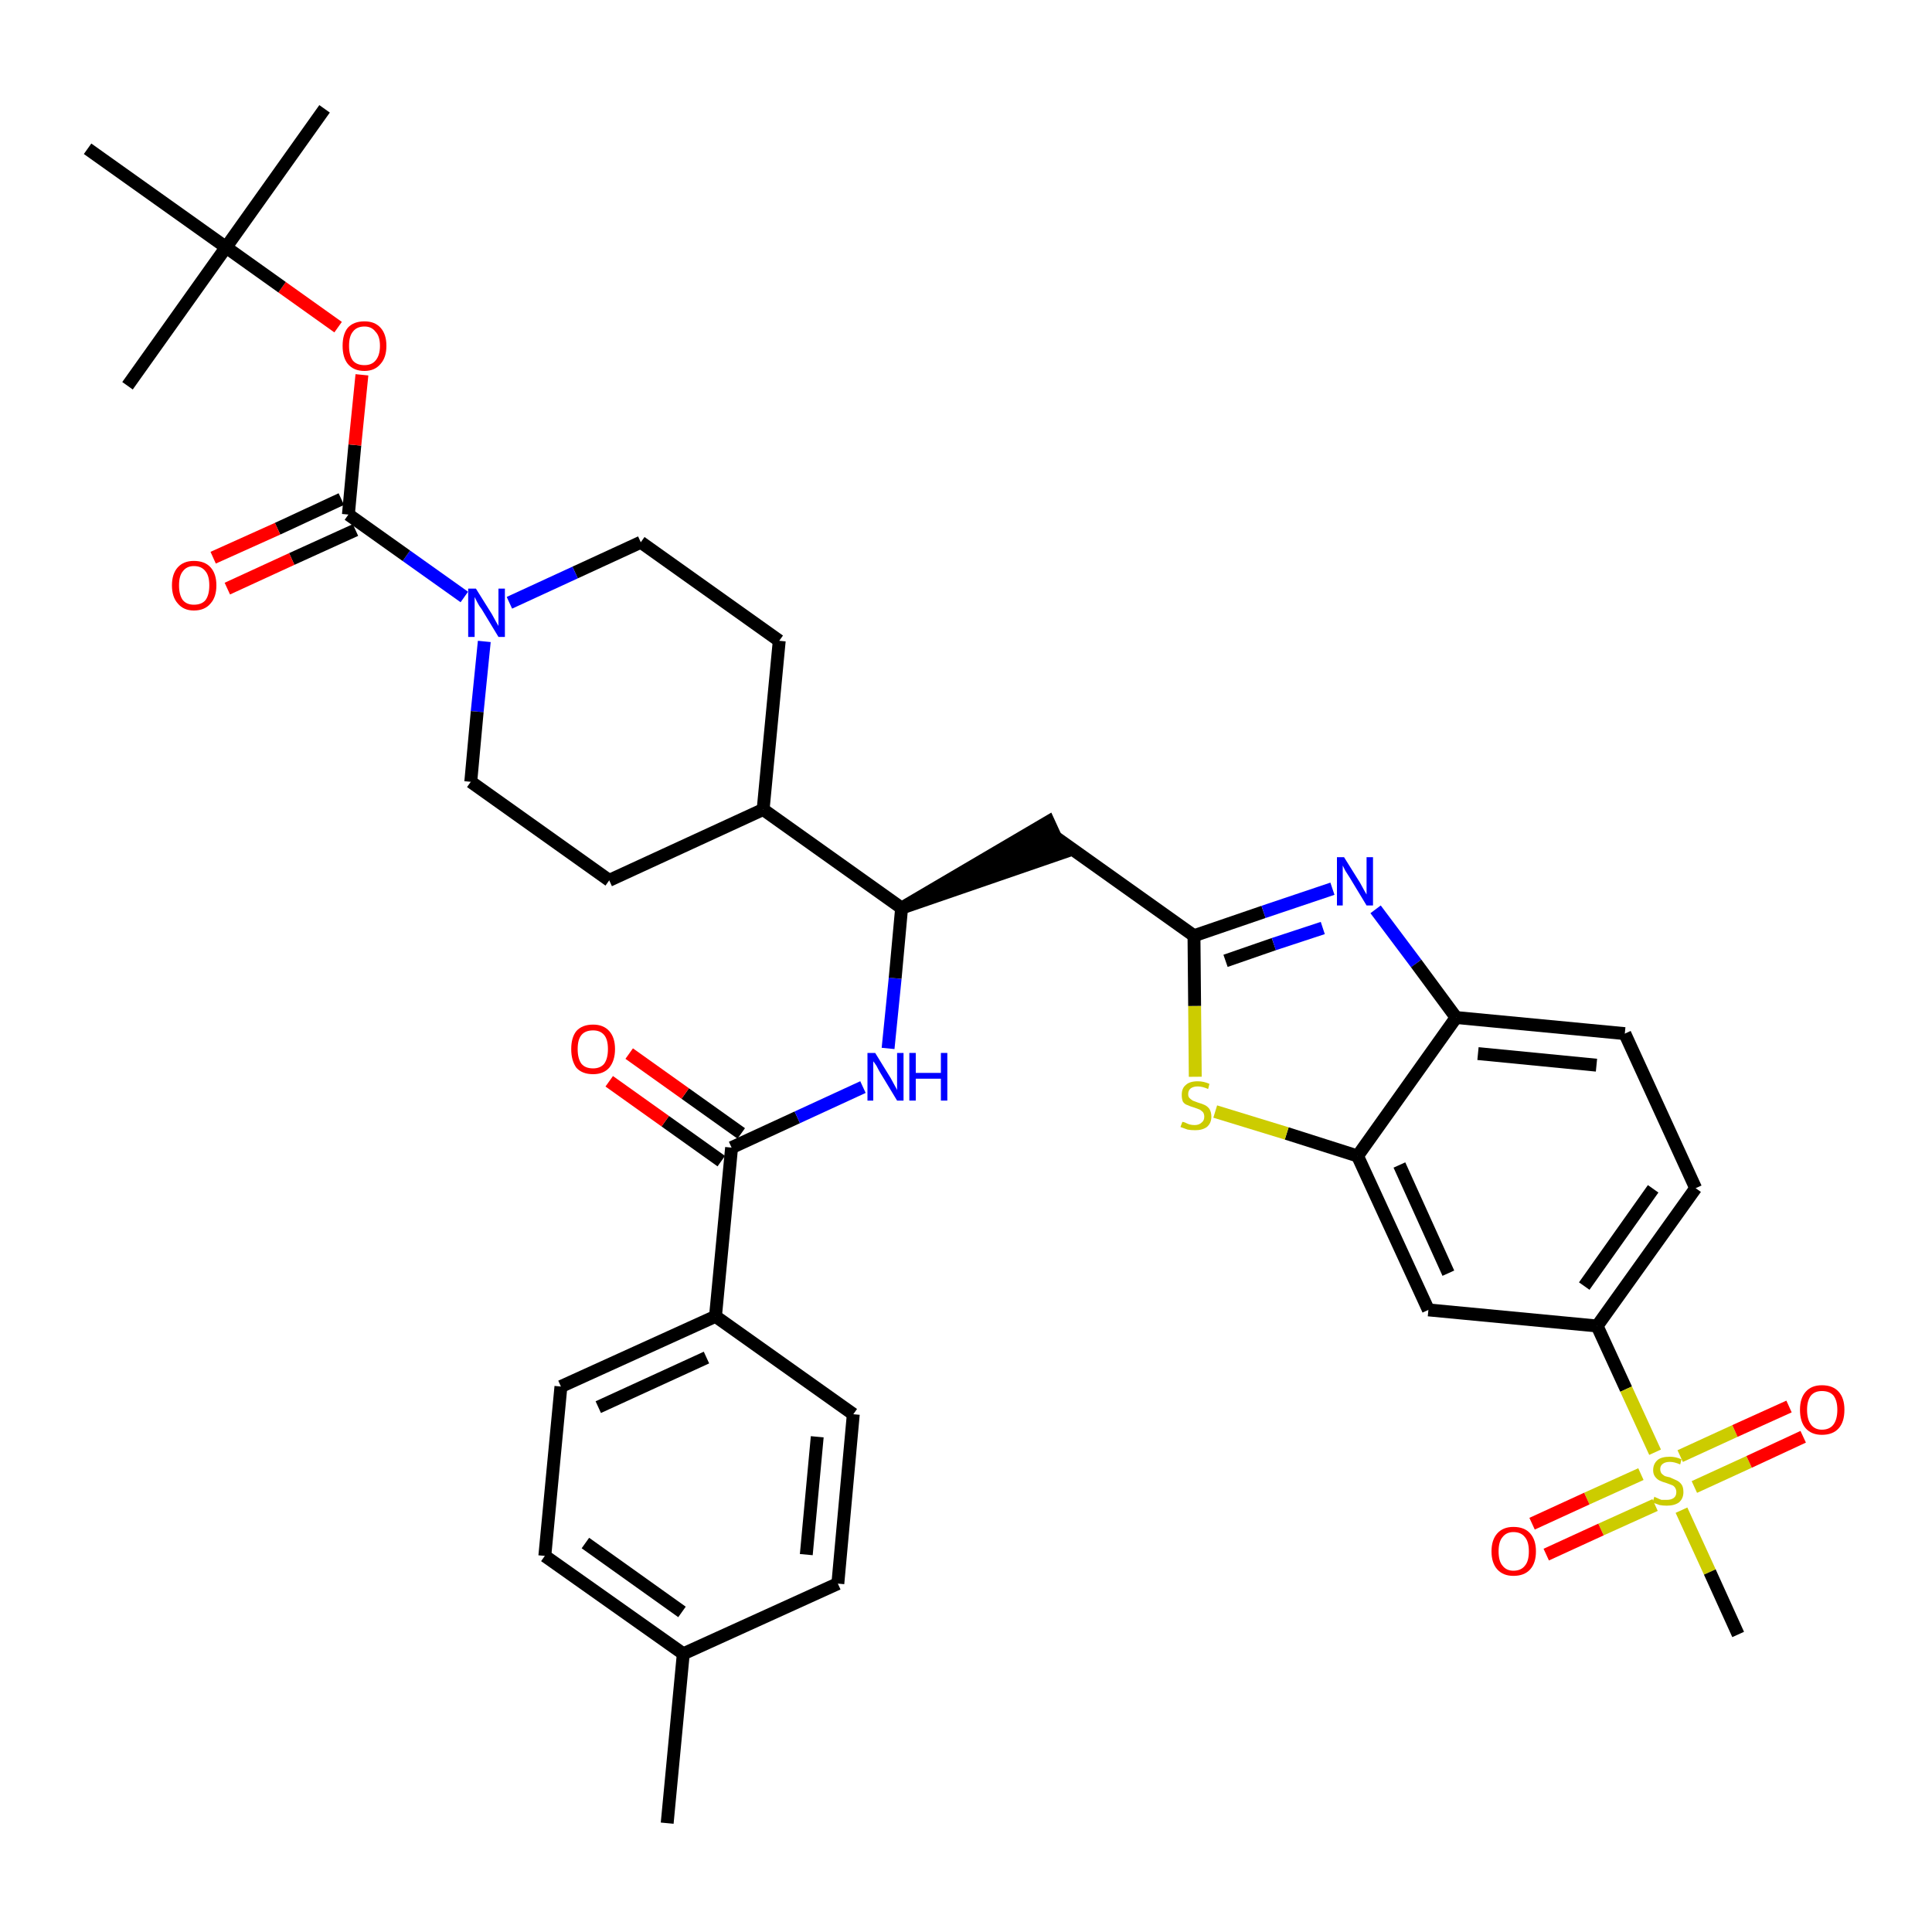 <?xml version='1.0' encoding='iso-8859-1'?>
<svg version='1.1' baseProfile='full'
              xmlns='http://www.w3.org/2000/svg'
                      xmlns:rdkit='http://www.rdkit.org/xml'
                      xmlns:xlink='http://www.w3.org/1999/xlink'
                  xml:space='preserve'
width='300px' height='300px' viewBox='0 0 300 300'>
<!-- END OF HEADER -->
<path class='bond-0 atom-0 atom-1' d='M 103.6,283.1 L 106.1,256.8' style='fill:none;fill-rule:evenodd;stroke:#000000;stroke-width:2.0px;stroke-linecap:butt;stroke-linejoin:miter;stroke-opacity:1' />
<path class='bond-1 atom-1 atom-2' d='M 106.1,256.8 L 84.6,241.6' style='fill:none;fill-rule:evenodd;stroke:#000000;stroke-width:2.0px;stroke-linecap:butt;stroke-linejoin:miter;stroke-opacity:1' />
<path class='bond-1 atom-1 atom-2' d='M 105.9,250.3 L 90.9,239.6' style='fill:none;fill-rule:evenodd;stroke:#000000;stroke-width:2.0px;stroke-linecap:butt;stroke-linejoin:miter;stroke-opacity:1' />
<path class='bond-37 atom-37 atom-1' d='M 130.1,245.9 L 106.1,256.8' style='fill:none;fill-rule:evenodd;stroke:#000000;stroke-width:2.0px;stroke-linecap:butt;stroke-linejoin:miter;stroke-opacity:1' />
<path class='bond-2 atom-2 atom-3' d='M 84.6,241.6 L 87.1,215.3' style='fill:none;fill-rule:evenodd;stroke:#000000;stroke-width:2.0px;stroke-linecap:butt;stroke-linejoin:miter;stroke-opacity:1' />
<path class='bond-3 atom-3 atom-4' d='M 87.1,215.3 L 111.1,204.4' style='fill:none;fill-rule:evenodd;stroke:#000000;stroke-width:2.0px;stroke-linecap:butt;stroke-linejoin:miter;stroke-opacity:1' />
<path class='bond-3 atom-3 atom-4' d='M 92.9,218.5 L 109.7,210.8' style='fill:none;fill-rule:evenodd;stroke:#000000;stroke-width:2.0px;stroke-linecap:butt;stroke-linejoin:miter;stroke-opacity:1' />
<path class='bond-4 atom-4 atom-5' d='M 111.1,204.4 L 113.6,178.2' style='fill:none;fill-rule:evenodd;stroke:#000000;stroke-width:2.0px;stroke-linecap:butt;stroke-linejoin:miter;stroke-opacity:1' />
<path class='bond-35 atom-4 atom-36' d='M 111.1,204.4 L 132.5,219.6' style='fill:none;fill-rule:evenodd;stroke:#000000;stroke-width:2.0px;stroke-linecap:butt;stroke-linejoin:miter;stroke-opacity:1' />
<path class='bond-5 atom-5 atom-6' d='M 115.1,176.0 L 106.4,169.8' style='fill:none;fill-rule:evenodd;stroke:#000000;stroke-width:2.0px;stroke-linecap:butt;stroke-linejoin:miter;stroke-opacity:1' />
<path class='bond-5 atom-5 atom-6' d='M 106.4,169.8 L 97.7,163.6' style='fill:none;fill-rule:evenodd;stroke:#FF0000;stroke-width:2.0px;stroke-linecap:butt;stroke-linejoin:miter;stroke-opacity:1' />
<path class='bond-5 atom-5 atom-6' d='M 112.0,180.3 L 103.3,174.1' style='fill:none;fill-rule:evenodd;stroke:#000000;stroke-width:2.0px;stroke-linecap:butt;stroke-linejoin:miter;stroke-opacity:1' />
<path class='bond-5 atom-5 atom-6' d='M 103.3,174.1 L 94.6,167.9' style='fill:none;fill-rule:evenodd;stroke:#FF0000;stroke-width:2.0px;stroke-linecap:butt;stroke-linejoin:miter;stroke-opacity:1' />
<path class='bond-6 atom-5 atom-7' d='M 113.6,178.2 L 123.8,173.5' style='fill:none;fill-rule:evenodd;stroke:#000000;stroke-width:2.0px;stroke-linecap:butt;stroke-linejoin:miter;stroke-opacity:1' />
<path class='bond-6 atom-5 atom-7' d='M 123.8,173.5 L 134.0,168.8' style='fill:none;fill-rule:evenodd;stroke:#0000FF;stroke-width:2.0px;stroke-linecap:butt;stroke-linejoin:miter;stroke-opacity:1' />
<path class='bond-7 atom-7 atom-8' d='M 137.9,162.8 L 139.0,151.9' style='fill:none;fill-rule:evenodd;stroke:#0000FF;stroke-width:2.0px;stroke-linecap:butt;stroke-linejoin:miter;stroke-opacity:1' />
<path class='bond-7 atom-7 atom-8' d='M 139.0,151.9 L 140.0,141.0' style='fill:none;fill-rule:evenodd;stroke:#000000;stroke-width:2.0px;stroke-linecap:butt;stroke-linejoin:miter;stroke-opacity:1' />
<path class='bond-8 atom-8 atom-9' d='M 140.0,141.0 L 165.0,132.4 L 162.8,127.6 Z' style='fill:#000000;fill-rule:evenodd;fill-opacity:1;stroke:#000000;stroke-width:2.0px;stroke-linecap:butt;stroke-linejoin:miter;stroke-opacity:1;' />
<path class='bond-22 atom-8 atom-23' d='M 140.0,141.0 L 118.5,125.7' style='fill:none;fill-rule:evenodd;stroke:#000000;stroke-width:2.0px;stroke-linecap:butt;stroke-linejoin:miter;stroke-opacity:1' />
<path class='bond-9 atom-9 atom-10' d='M 163.9,130.0 L 185.4,145.3' style='fill:none;fill-rule:evenodd;stroke:#000000;stroke-width:2.0px;stroke-linecap:butt;stroke-linejoin:miter;stroke-opacity:1' />
<path class='bond-10 atom-10 atom-11' d='M 185.4,145.3 L 196.2,141.6' style='fill:none;fill-rule:evenodd;stroke:#000000;stroke-width:2.0px;stroke-linecap:butt;stroke-linejoin:miter;stroke-opacity:1' />
<path class='bond-10 atom-10 atom-11' d='M 196.2,141.6 L 206.9,138.0' style='fill:none;fill-rule:evenodd;stroke:#0000FF;stroke-width:2.0px;stroke-linecap:butt;stroke-linejoin:miter;stroke-opacity:1' />
<path class='bond-10 atom-10 atom-11' d='M 190.3,149.2 L 197.8,146.6' style='fill:none;fill-rule:evenodd;stroke:#000000;stroke-width:2.0px;stroke-linecap:butt;stroke-linejoin:miter;stroke-opacity:1' />
<path class='bond-10 atom-10 atom-11' d='M 197.8,146.6 L 205.4,144.1' style='fill:none;fill-rule:evenodd;stroke:#0000FF;stroke-width:2.0px;stroke-linecap:butt;stroke-linejoin:miter;stroke-opacity:1' />
<path class='bond-38 atom-22 atom-10' d='M 185.6,167.2 L 185.5,156.2' style='fill:none;fill-rule:evenodd;stroke:#CCCC00;stroke-width:2.0px;stroke-linecap:butt;stroke-linejoin:miter;stroke-opacity:1' />
<path class='bond-38 atom-22 atom-10' d='M 185.5,156.2 L 185.4,145.3' style='fill:none;fill-rule:evenodd;stroke:#000000;stroke-width:2.0px;stroke-linecap:butt;stroke-linejoin:miter;stroke-opacity:1' />
<path class='bond-11 atom-11 atom-12' d='M 213.6,141.2 L 219.9,149.6' style='fill:none;fill-rule:evenodd;stroke:#0000FF;stroke-width:2.0px;stroke-linecap:butt;stroke-linejoin:miter;stroke-opacity:1' />
<path class='bond-11 atom-11 atom-12' d='M 219.9,149.6 L 226.1,158.0' style='fill:none;fill-rule:evenodd;stroke:#000000;stroke-width:2.0px;stroke-linecap:butt;stroke-linejoin:miter;stroke-opacity:1' />
<path class='bond-12 atom-12 atom-13' d='M 226.1,158.0 L 252.3,160.5' style='fill:none;fill-rule:evenodd;stroke:#000000;stroke-width:2.0px;stroke-linecap:butt;stroke-linejoin:miter;stroke-opacity:1' />
<path class='bond-12 atom-12 atom-13' d='M 229.5,163.6 L 247.9,165.4' style='fill:none;fill-rule:evenodd;stroke:#000000;stroke-width:2.0px;stroke-linecap:butt;stroke-linejoin:miter;stroke-opacity:1' />
<path class='bond-40 atom-21 atom-12' d='M 210.8,179.5 L 226.1,158.0' style='fill:none;fill-rule:evenodd;stroke:#000000;stroke-width:2.0px;stroke-linecap:butt;stroke-linejoin:miter;stroke-opacity:1' />
<path class='bond-13 atom-13 atom-14' d='M 252.3,160.5 L 263.3,184.5' style='fill:none;fill-rule:evenodd;stroke:#000000;stroke-width:2.0px;stroke-linecap:butt;stroke-linejoin:miter;stroke-opacity:1' />
<path class='bond-14 atom-14 atom-15' d='M 263.3,184.5 L 248.0,205.9' style='fill:none;fill-rule:evenodd;stroke:#000000;stroke-width:2.0px;stroke-linecap:butt;stroke-linejoin:miter;stroke-opacity:1' />
<path class='bond-14 atom-14 atom-15' d='M 256.7,184.6 L 246.0,199.7' style='fill:none;fill-rule:evenodd;stroke:#000000;stroke-width:2.0px;stroke-linecap:butt;stroke-linejoin:miter;stroke-opacity:1' />
<path class='bond-15 atom-15 atom-16' d='M 248.0,205.9 L 252.5,215.7' style='fill:none;fill-rule:evenodd;stroke:#000000;stroke-width:2.0px;stroke-linecap:butt;stroke-linejoin:miter;stroke-opacity:1' />
<path class='bond-15 atom-15 atom-16' d='M 252.5,215.7 L 257.0,225.5' style='fill:none;fill-rule:evenodd;stroke:#CCCC00;stroke-width:2.0px;stroke-linecap:butt;stroke-linejoin:miter;stroke-opacity:1' />
<path class='bond-19 atom-15 atom-20' d='M 248.0,205.9 L 221.8,203.4' style='fill:none;fill-rule:evenodd;stroke:#000000;stroke-width:2.0px;stroke-linecap:butt;stroke-linejoin:miter;stroke-opacity:1' />
<path class='bond-16 atom-16 atom-17' d='M 261.1,234.5 L 265.5,244.1' style='fill:none;fill-rule:evenodd;stroke:#CCCC00;stroke-width:2.0px;stroke-linecap:butt;stroke-linejoin:miter;stroke-opacity:1' />
<path class='bond-16 atom-16 atom-17' d='M 265.5,244.1 L 269.9,253.8' style='fill:none;fill-rule:evenodd;stroke:#000000;stroke-width:2.0px;stroke-linecap:butt;stroke-linejoin:miter;stroke-opacity:1' />
<path class='bond-17 atom-16 atom-18' d='M 263.1,230.9 L 271.6,227.0' style='fill:none;fill-rule:evenodd;stroke:#CCCC00;stroke-width:2.0px;stroke-linecap:butt;stroke-linejoin:miter;stroke-opacity:1' />
<path class='bond-17 atom-16 atom-18' d='M 271.6,227.0 L 280.0,223.1' style='fill:none;fill-rule:evenodd;stroke:#FF0000;stroke-width:2.0px;stroke-linecap:butt;stroke-linejoin:miter;stroke-opacity:1' />
<path class='bond-17 atom-16 atom-18' d='M 260.9,226.1 L 269.4,222.2' style='fill:none;fill-rule:evenodd;stroke:#CCCC00;stroke-width:2.0px;stroke-linecap:butt;stroke-linejoin:miter;stroke-opacity:1' />
<path class='bond-17 atom-16 atom-18' d='M 269.4,222.2 L 277.8,218.4' style='fill:none;fill-rule:evenodd;stroke:#FF0000;stroke-width:2.0px;stroke-linecap:butt;stroke-linejoin:miter;stroke-opacity:1' />
<path class='bond-18 atom-16 atom-19' d='M 254.8,228.9 L 246.4,232.7' style='fill:none;fill-rule:evenodd;stroke:#CCCC00;stroke-width:2.0px;stroke-linecap:butt;stroke-linejoin:miter;stroke-opacity:1' />
<path class='bond-18 atom-16 atom-19' d='M 246.4,232.7 L 237.9,236.6' style='fill:none;fill-rule:evenodd;stroke:#FF0000;stroke-width:2.0px;stroke-linecap:butt;stroke-linejoin:miter;stroke-opacity:1' />
<path class='bond-18 atom-16 atom-19' d='M 257.0,233.7 L 248.6,237.5' style='fill:none;fill-rule:evenodd;stroke:#CCCC00;stroke-width:2.0px;stroke-linecap:butt;stroke-linejoin:miter;stroke-opacity:1' />
<path class='bond-18 atom-16 atom-19' d='M 248.6,237.5 L 240.1,241.4' style='fill:none;fill-rule:evenodd;stroke:#FF0000;stroke-width:2.0px;stroke-linecap:butt;stroke-linejoin:miter;stroke-opacity:1' />
<path class='bond-20 atom-20 atom-21' d='M 221.8,203.4 L 210.8,179.5' style='fill:none;fill-rule:evenodd;stroke:#000000;stroke-width:2.0px;stroke-linecap:butt;stroke-linejoin:miter;stroke-opacity:1' />
<path class='bond-20 atom-20 atom-21' d='M 224.9,197.7 L 217.3,180.9' style='fill:none;fill-rule:evenodd;stroke:#000000;stroke-width:2.0px;stroke-linecap:butt;stroke-linejoin:miter;stroke-opacity:1' />
<path class='bond-21 atom-21 atom-22' d='M 210.8,179.5 L 199.8,176.0' style='fill:none;fill-rule:evenodd;stroke:#000000;stroke-width:2.0px;stroke-linecap:butt;stroke-linejoin:miter;stroke-opacity:1' />
<path class='bond-21 atom-21 atom-22' d='M 199.8,176.0 L 188.7,172.6' style='fill:none;fill-rule:evenodd;stroke:#CCCC00;stroke-width:2.0px;stroke-linecap:butt;stroke-linejoin:miter;stroke-opacity:1' />
<path class='bond-23 atom-23 atom-24' d='M 118.5,125.7 L 121.0,99.5' style='fill:none;fill-rule:evenodd;stroke:#000000;stroke-width:2.0px;stroke-linecap:butt;stroke-linejoin:miter;stroke-opacity:1' />
<path class='bond-39 atom-35 atom-23' d='M 94.6,136.7 L 118.5,125.7' style='fill:none;fill-rule:evenodd;stroke:#000000;stroke-width:2.0px;stroke-linecap:butt;stroke-linejoin:miter;stroke-opacity:1' />
<path class='bond-24 atom-24 atom-25' d='M 121.0,99.5 L 99.5,84.2' style='fill:none;fill-rule:evenodd;stroke:#000000;stroke-width:2.0px;stroke-linecap:butt;stroke-linejoin:miter;stroke-opacity:1' />
<path class='bond-25 atom-25 atom-26' d='M 99.5,84.2 L 89.3,88.9' style='fill:none;fill-rule:evenodd;stroke:#000000;stroke-width:2.0px;stroke-linecap:butt;stroke-linejoin:miter;stroke-opacity:1' />
<path class='bond-25 atom-25 atom-26' d='M 89.3,88.9 L 79.1,93.6' style='fill:none;fill-rule:evenodd;stroke:#0000FF;stroke-width:2.0px;stroke-linecap:butt;stroke-linejoin:miter;stroke-opacity:1' />
<path class='bond-26 atom-26 atom-27' d='M 72.1,92.7 L 63.1,86.3' style='fill:none;fill-rule:evenodd;stroke:#0000FF;stroke-width:2.0px;stroke-linecap:butt;stroke-linejoin:miter;stroke-opacity:1' />
<path class='bond-26 atom-26 atom-27' d='M 63.1,86.3 L 54.1,79.9' style='fill:none;fill-rule:evenodd;stroke:#000000;stroke-width:2.0px;stroke-linecap:butt;stroke-linejoin:miter;stroke-opacity:1' />
<path class='bond-33 atom-26 atom-34' d='M 75.2,99.6 L 74.1,110.5' style='fill:none;fill-rule:evenodd;stroke:#0000FF;stroke-width:2.0px;stroke-linecap:butt;stroke-linejoin:miter;stroke-opacity:1' />
<path class='bond-33 atom-26 atom-34' d='M 74.1,110.5 L 73.1,121.4' style='fill:none;fill-rule:evenodd;stroke:#000000;stroke-width:2.0px;stroke-linecap:butt;stroke-linejoin:miter;stroke-opacity:1' />
<path class='bond-27 atom-27 atom-28' d='M 53.0,77.5 L 43.1,82.1' style='fill:none;fill-rule:evenodd;stroke:#000000;stroke-width:2.0px;stroke-linecap:butt;stroke-linejoin:miter;stroke-opacity:1' />
<path class='bond-27 atom-27 atom-28' d='M 43.1,82.1 L 33.1,86.6' style='fill:none;fill-rule:evenodd;stroke:#FF0000;stroke-width:2.0px;stroke-linecap:butt;stroke-linejoin:miter;stroke-opacity:1' />
<path class='bond-27 atom-27 atom-28' d='M 55.2,82.3 L 45.3,86.8' style='fill:none;fill-rule:evenodd;stroke:#000000;stroke-width:2.0px;stroke-linecap:butt;stroke-linejoin:miter;stroke-opacity:1' />
<path class='bond-27 atom-27 atom-28' d='M 45.3,86.8 L 35.3,91.4' style='fill:none;fill-rule:evenodd;stroke:#FF0000;stroke-width:2.0px;stroke-linecap:butt;stroke-linejoin:miter;stroke-opacity:1' />
<path class='bond-28 atom-27 atom-29' d='M 54.1,79.9 L 55.1,69.1' style='fill:none;fill-rule:evenodd;stroke:#000000;stroke-width:2.0px;stroke-linecap:butt;stroke-linejoin:miter;stroke-opacity:1' />
<path class='bond-28 atom-27 atom-29' d='M 55.1,69.1 L 56.2,58.2' style='fill:none;fill-rule:evenodd;stroke:#FF0000;stroke-width:2.0px;stroke-linecap:butt;stroke-linejoin:miter;stroke-opacity:1' />
<path class='bond-29 atom-29 atom-30' d='M 52.5,50.8 L 43.8,44.6' style='fill:none;fill-rule:evenodd;stroke:#FF0000;stroke-width:2.0px;stroke-linecap:butt;stroke-linejoin:miter;stroke-opacity:1' />
<path class='bond-29 atom-29 atom-30' d='M 43.8,44.6 L 35.1,38.4' style='fill:none;fill-rule:evenodd;stroke:#000000;stroke-width:2.0px;stroke-linecap:butt;stroke-linejoin:miter;stroke-opacity:1' />
<path class='bond-30 atom-30 atom-31' d='M 35.1,38.4 L 50.4,16.9' style='fill:none;fill-rule:evenodd;stroke:#000000;stroke-width:2.0px;stroke-linecap:butt;stroke-linejoin:miter;stroke-opacity:1' />
<path class='bond-31 atom-30 atom-32' d='M 35.1,38.4 L 19.8,59.9' style='fill:none;fill-rule:evenodd;stroke:#000000;stroke-width:2.0px;stroke-linecap:butt;stroke-linejoin:miter;stroke-opacity:1' />
<path class='bond-32 atom-30 atom-33' d='M 35.1,38.4 L 13.6,23.1' style='fill:none;fill-rule:evenodd;stroke:#000000;stroke-width:2.0px;stroke-linecap:butt;stroke-linejoin:miter;stroke-opacity:1' />
<path class='bond-34 atom-34 atom-35' d='M 73.1,121.4 L 94.6,136.7' style='fill:none;fill-rule:evenodd;stroke:#000000;stroke-width:2.0px;stroke-linecap:butt;stroke-linejoin:miter;stroke-opacity:1' />
<path class='bond-36 atom-36 atom-37' d='M 132.5,219.6 L 130.1,245.9' style='fill:none;fill-rule:evenodd;stroke:#000000;stroke-width:2.0px;stroke-linecap:butt;stroke-linejoin:miter;stroke-opacity:1' />
<path class='bond-36 atom-36 atom-37' d='M 126.9,223.1 L 125.2,241.4' style='fill:none;fill-rule:evenodd;stroke:#000000;stroke-width:2.0px;stroke-linecap:butt;stroke-linejoin:miter;stroke-opacity:1' />
<path  class='atom-6' d='M 88.7 162.9
Q 88.7 161.1, 89.5 160.1
Q 90.4 159.1, 92.1 159.1
Q 93.7 159.1, 94.6 160.1
Q 95.5 161.1, 95.5 162.9
Q 95.5 164.7, 94.6 165.8
Q 93.7 166.8, 92.1 166.8
Q 90.4 166.8, 89.5 165.8
Q 88.7 164.7, 88.7 162.9
M 92.1 165.9
Q 93.2 165.9, 93.8 165.2
Q 94.4 164.4, 94.4 162.9
Q 94.4 161.4, 93.8 160.7
Q 93.2 160.0, 92.1 160.0
Q 90.9 160.0, 90.3 160.7
Q 89.7 161.4, 89.7 162.9
Q 89.7 164.4, 90.3 165.2
Q 90.9 165.9, 92.1 165.9
' fill='#FF0000'/>
<path  class='atom-7' d='M 135.9 163.5
L 138.3 167.4
Q 138.5 167.8, 138.9 168.5
Q 139.3 169.2, 139.3 169.3
L 139.3 163.5
L 140.3 163.5
L 140.3 170.9
L 139.3 170.9
L 136.7 166.6
Q 136.4 166.1, 136.1 165.5
Q 135.7 164.9, 135.6 164.8
L 135.6 170.9
L 134.7 170.9
L 134.7 163.5
L 135.9 163.5
' fill='#0000FF'/>
<path  class='atom-7' d='M 141.2 163.5
L 142.2 163.5
L 142.2 166.6
L 146.1 166.6
L 146.1 163.5
L 147.1 163.5
L 147.1 170.9
L 146.1 170.9
L 146.1 167.5
L 142.2 167.5
L 142.2 170.9
L 141.2 170.9
L 141.2 163.5
' fill='#0000FF'/>
<path  class='atom-11' d='M 208.7 133.1
L 211.2 137.1
Q 211.4 137.5, 211.8 138.2
Q 212.2 138.9, 212.2 138.9
L 212.2 133.1
L 213.2 133.1
L 213.2 140.6
L 212.2 140.6
L 209.6 136.3
Q 209.3 135.8, 208.9 135.2
Q 208.6 134.6, 208.5 134.4
L 208.5 140.6
L 207.6 140.6
L 207.6 133.1
L 208.7 133.1
' fill='#0000FF'/>
<path  class='atom-16' d='M 256.9 232.4
Q 257.0 232.5, 257.3 232.6
Q 257.7 232.8, 258.0 232.9
Q 258.4 232.9, 258.8 232.9
Q 259.5 232.9, 259.9 232.6
Q 260.3 232.3, 260.3 231.7
Q 260.3 231.3, 260.1 231.0
Q 259.9 230.7, 259.6 230.6
Q 259.3 230.5, 258.8 230.3
Q 258.1 230.1, 257.7 229.9
Q 257.3 229.7, 257.0 229.3
Q 256.7 228.9, 256.7 228.3
Q 256.7 227.3, 257.4 226.7
Q 258.0 226.2, 259.3 226.2
Q 260.2 226.2, 261.1 226.6
L 260.9 227.4
Q 260.0 227.0, 259.3 227.0
Q 258.6 227.0, 258.2 227.3
Q 257.8 227.6, 257.8 228.1
Q 257.8 228.5, 258.0 228.8
Q 258.2 229.0, 258.5 229.2
Q 258.8 229.3, 259.3 229.4
Q 260.0 229.7, 260.4 229.9
Q 260.8 230.1, 261.1 230.5
Q 261.4 230.9, 261.4 231.7
Q 261.4 232.7, 260.7 233.3
Q 260.0 233.8, 258.8 233.8
Q 258.2 233.8, 257.7 233.7
Q 257.2 233.5, 256.6 233.3
L 256.9 232.4
' fill='#CCCC00'/>
<path  class='atom-18' d='M 279.5 218.9
Q 279.5 217.1, 280.4 216.1
Q 281.3 215.1, 282.9 215.1
Q 284.6 215.1, 285.5 216.1
Q 286.4 217.1, 286.4 218.9
Q 286.4 220.8, 285.5 221.8
Q 284.6 222.8, 282.9 222.8
Q 281.3 222.8, 280.4 221.8
Q 279.5 220.8, 279.5 218.9
M 282.9 222.0
Q 284.1 222.0, 284.7 221.2
Q 285.3 220.4, 285.3 218.9
Q 285.3 217.5, 284.7 216.7
Q 284.1 216.0, 282.9 216.0
Q 281.8 216.0, 281.2 216.7
Q 280.6 217.5, 280.6 218.9
Q 280.6 220.4, 281.2 221.2
Q 281.8 222.0, 282.9 222.0
' fill='#FF0000'/>
<path  class='atom-19' d='M 231.6 240.9
Q 231.6 239.1, 232.5 238.1
Q 233.4 237.1, 235.0 237.1
Q 236.7 237.1, 237.6 238.1
Q 238.5 239.1, 238.5 240.9
Q 238.5 242.7, 237.6 243.7
Q 236.7 244.7, 235.0 244.7
Q 233.4 244.7, 232.5 243.7
Q 231.6 242.7, 231.6 240.9
M 235.0 243.9
Q 236.2 243.9, 236.8 243.1
Q 237.4 242.4, 237.4 240.9
Q 237.4 239.4, 236.8 238.7
Q 236.2 237.9, 235.0 237.9
Q 233.9 237.9, 233.3 238.7
Q 232.7 239.4, 232.7 240.9
Q 232.7 242.4, 233.3 243.1
Q 233.9 243.9, 235.0 243.9
' fill='#FF0000'/>
<path  class='atom-22' d='M 183.6 174.2
Q 183.7 174.2, 184.0 174.3
Q 184.4 174.5, 184.7 174.6
Q 185.1 174.7, 185.5 174.7
Q 186.2 174.7, 186.6 174.3
Q 187.0 174.0, 187.0 173.4
Q 187.0 173.0, 186.8 172.7
Q 186.6 172.5, 186.3 172.3
Q 186.0 172.2, 185.5 172.0
Q 184.8 171.8, 184.4 171.6
Q 184.0 171.5, 183.7 171.1
Q 183.5 170.7, 183.5 170.0
Q 183.5 169.0, 184.1 168.5
Q 184.7 167.9, 186.0 167.9
Q 186.9 167.9, 187.8 168.3
L 187.6 169.1
Q 186.7 168.7, 186.0 168.7
Q 185.3 168.7, 184.9 169.0
Q 184.5 169.3, 184.5 169.9
Q 184.5 170.3, 184.7 170.5
Q 184.9 170.7, 185.2 170.9
Q 185.5 171.0, 186.0 171.2
Q 186.7 171.4, 187.1 171.6
Q 187.5 171.8, 187.8 172.2
Q 188.1 172.7, 188.1 173.4
Q 188.1 174.4, 187.4 175.0
Q 186.7 175.5, 185.6 175.5
Q 184.9 175.5, 184.4 175.4
Q 183.9 175.2, 183.3 175.0
L 183.6 174.2
' fill='#CCCC00'/>
<path  class='atom-26' d='M 73.9 91.4
L 76.4 95.4
Q 76.6 95.8, 77.0 96.5
Q 77.4 97.2, 77.4 97.2
L 77.4 91.4
L 78.4 91.4
L 78.4 98.9
L 77.4 98.9
L 74.8 94.6
Q 74.4 94.1, 74.1 93.5
Q 73.8 92.9, 73.7 92.7
L 73.7 98.9
L 72.7 98.9
L 72.7 91.4
L 73.9 91.4
' fill='#0000FF'/>
<path  class='atom-28' d='M 26.7 90.9
Q 26.7 89.1, 27.6 88.1
Q 28.5 87.1, 30.1 87.1
Q 31.8 87.1, 32.7 88.1
Q 33.6 89.1, 33.6 90.9
Q 33.6 92.7, 32.7 93.7
Q 31.8 94.8, 30.1 94.8
Q 28.5 94.8, 27.6 93.7
Q 26.7 92.7, 26.7 90.9
M 30.1 93.9
Q 31.3 93.9, 31.9 93.2
Q 32.5 92.4, 32.5 90.9
Q 32.5 89.4, 31.9 88.7
Q 31.3 87.9, 30.1 87.9
Q 29.0 87.9, 28.4 88.7
Q 27.8 89.4, 27.8 90.9
Q 27.8 92.4, 28.4 93.2
Q 29.0 93.9, 30.1 93.9
' fill='#FF0000'/>
<path  class='atom-29' d='M 53.2 53.7
Q 53.2 51.9, 54.0 50.9
Q 54.9 49.9, 56.6 49.9
Q 58.2 49.9, 59.1 50.9
Q 60.0 51.9, 60.0 53.7
Q 60.0 55.5, 59.1 56.5
Q 58.2 57.6, 56.6 57.6
Q 54.9 57.6, 54.0 56.5
Q 53.2 55.5, 53.2 53.7
M 56.6 56.7
Q 57.7 56.7, 58.3 56.0
Q 59.0 55.2, 59.0 53.7
Q 59.0 52.2, 58.3 51.5
Q 57.7 50.7, 56.6 50.7
Q 55.4 50.7, 54.8 51.5
Q 54.2 52.2, 54.2 53.7
Q 54.2 55.2, 54.8 56.0
Q 55.4 56.7, 56.6 56.7
' fill='#FF0000'/>
</svg>
